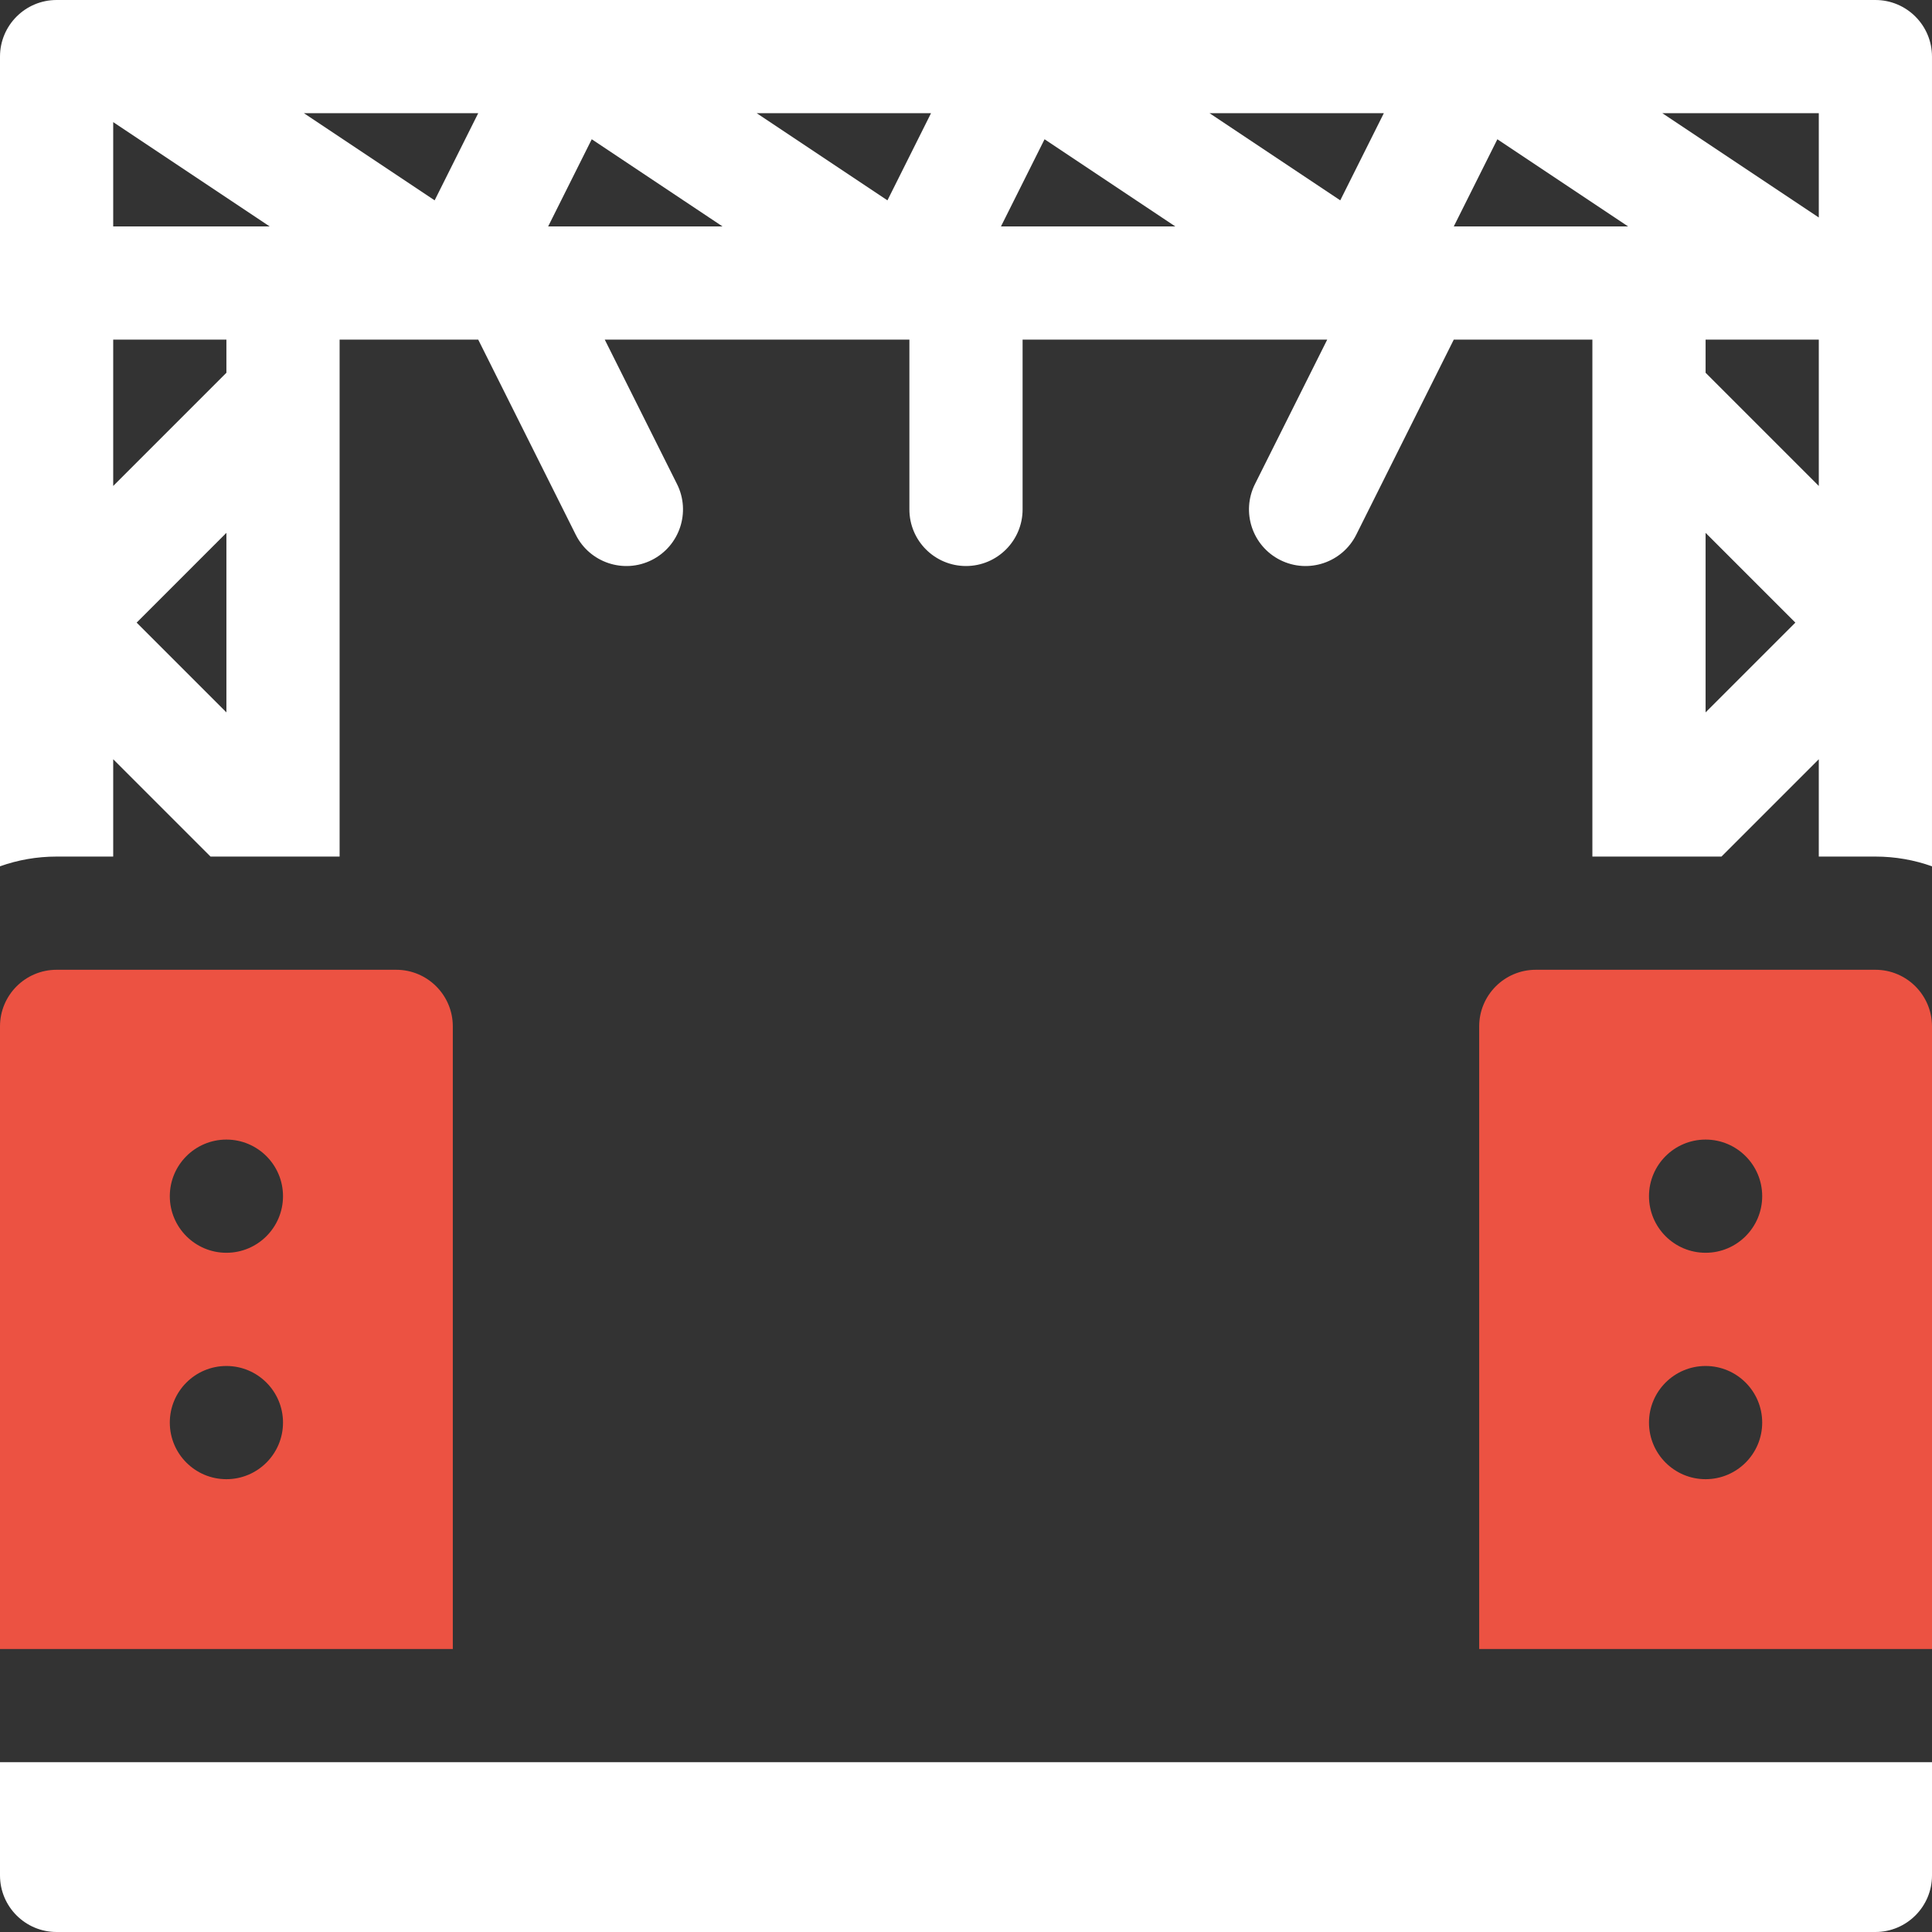 <?xml version="1.0" encoding="UTF-8" standalone="no"?>
<svg
   xmlns:dc="http://purl.org/dc/elements/1.1/"
   xmlns:cc="http://creativecommons.org/ns#"
   xmlns:rdf="http://www.w3.org/1999/02/22-rdf-syntax-ns#"
   xmlns:svg="http://www.w3.org/2000/svg"
   xmlns="http://www.w3.org/2000/svg"
   xmlns:sodipodi="http://sodipodi.sourceforge.net/DTD/sodipodi-0.dtd"
   xmlns:inkscape="http://www.inkscape.org/namespaces/inkscape"
   inkscape:version="1.0 (4035a4fb49, 2020-05-01)"
   sodipodi:docname="concert.svg"
   version="1.1"
   width="512"
   viewBox="0 0 512 512"
   height="512"
   enable-background="new 0 0 512 512"
   id="Capa_1">
  <rect x="0" y="0" width="512" height="512" fill="#333333" stroke="none"/>
  <defs
     id="defs21" />
  <sodipodi:namedview
     inkscape:current-layer="Capa_1"
     inkscape:window-maximized="1"
     inkscape:window-y="-8"
     inkscape:window-x="-8"
     inkscape:cy="256"
     inkscape:cx="256"
     inkscape:zoom="1.0507812"
     showgrid="false"
     id="namedview19"
     inkscape:window-height="705"
     inkscape:window-width="1366"
     inkscape:pageshadow="2"
     inkscape:pageopacity="0"
     guidetolerance="10"
     gridtolerance="10"
     objecttolerance="10"
     borderopacity="1"
     bordercolor="#666666"
     pagecolor="#ffffff" />
  <g
     id="g16">
    <g
       id="g4">
      <path
         style="fill:#ffffff"
         id="path2"
         d="m497 512h-482c-8.284 0-15-6.716-15-15v-30h512v30c0 8.284-6.716 15-15 15z" />
    </g>
    <g
       id="g8">
      <path
         style="fill:#ec5242;fill-opacity:1"
         id="path6"
         d="m105 257h-90c-8.28 0-15 6.72-15 15v165h120v-165c0-8.28-6.72-15-15-15zm-45 135c-8.28 0-15-6.72-15-15s6.72-15 15-15 15 6.72 15 15-6.72 15-15 15zm0-60c-8.28 0-15-6.72-15-15s6.72-15 15-15 15 6.72 15 15-6.72 15-15 15z" />
    </g>
    <g
       id="g12">
      <path
         style="fill:#ec5242;fill-opacity:1"
         id="path10"
         d="m497 257h-90c-8.28 0-15 6.72-15 15v165h120v-165c0-8.28-6.72-15-15-15zm-45 135c-8.28 0-15-6.72-15-15s6.72-15 15-15 15 6.72 15 15-6.72 15-15 15zm0-60c-8.28 0-15-6.72-15-15s6.72-15 15-15 15 6.72 15 15-6.72 15-15 15z" />
    </g>
    <path
       style="fill:#ffffff"
       id="path14"
       d="m482 57.639-41.458-27.639h41.458zm-246.817-4.545-34.641-23.094h46.188zm-163.724 6.906h-41.459v-27.639zm9.082-30h46.189l-11.547 23.094zm64.729 30 11.547-23.094 34.641 23.094zm120 0 11.547-23.094 34.641 23.094zm55.272-30h46.188l-11.547 23.094zm64.728 30 11.547-23.094 34.641 23.094zm-355.27 30h30v8.787l-30 30zm422 8.787v-8.787h30v38.787zm45-98.787h-482c-8.28 0-15 6.72-15 15v214.58c4.69-1.67 9.74-2.58 15-2.58h15v-25.79l25.79 25.79h34.21s0-120.787 0-137h36.73l25.85 51.71c3.7 7.39 12.7 10.42 20.13 6.71 7.41-3.71 10.41-12.72 6.71-20.13l-19.15-38.29h80.73v45c0 8.28 6.72 15 15 15s15-6.72 15-15v-45h80.73l-19.15 38.29c-3.7 7.41-.7 16.42 6.71 20.13 7.42 3.71 16.43.68 20.13-6.71l25.85-51.71h36.73v137h34.21l25.79-25.79v25.79h15c5.26 0 10.31.91 15 2.58 0-7.169 0-202.246 0-214.58 0-8.28-6.72-15-15-15zm-437 188.79-23.79-23.79 23.79-23.79zm392 0v-47.58l23.79 23.79z" />
  </g>
</svg>
